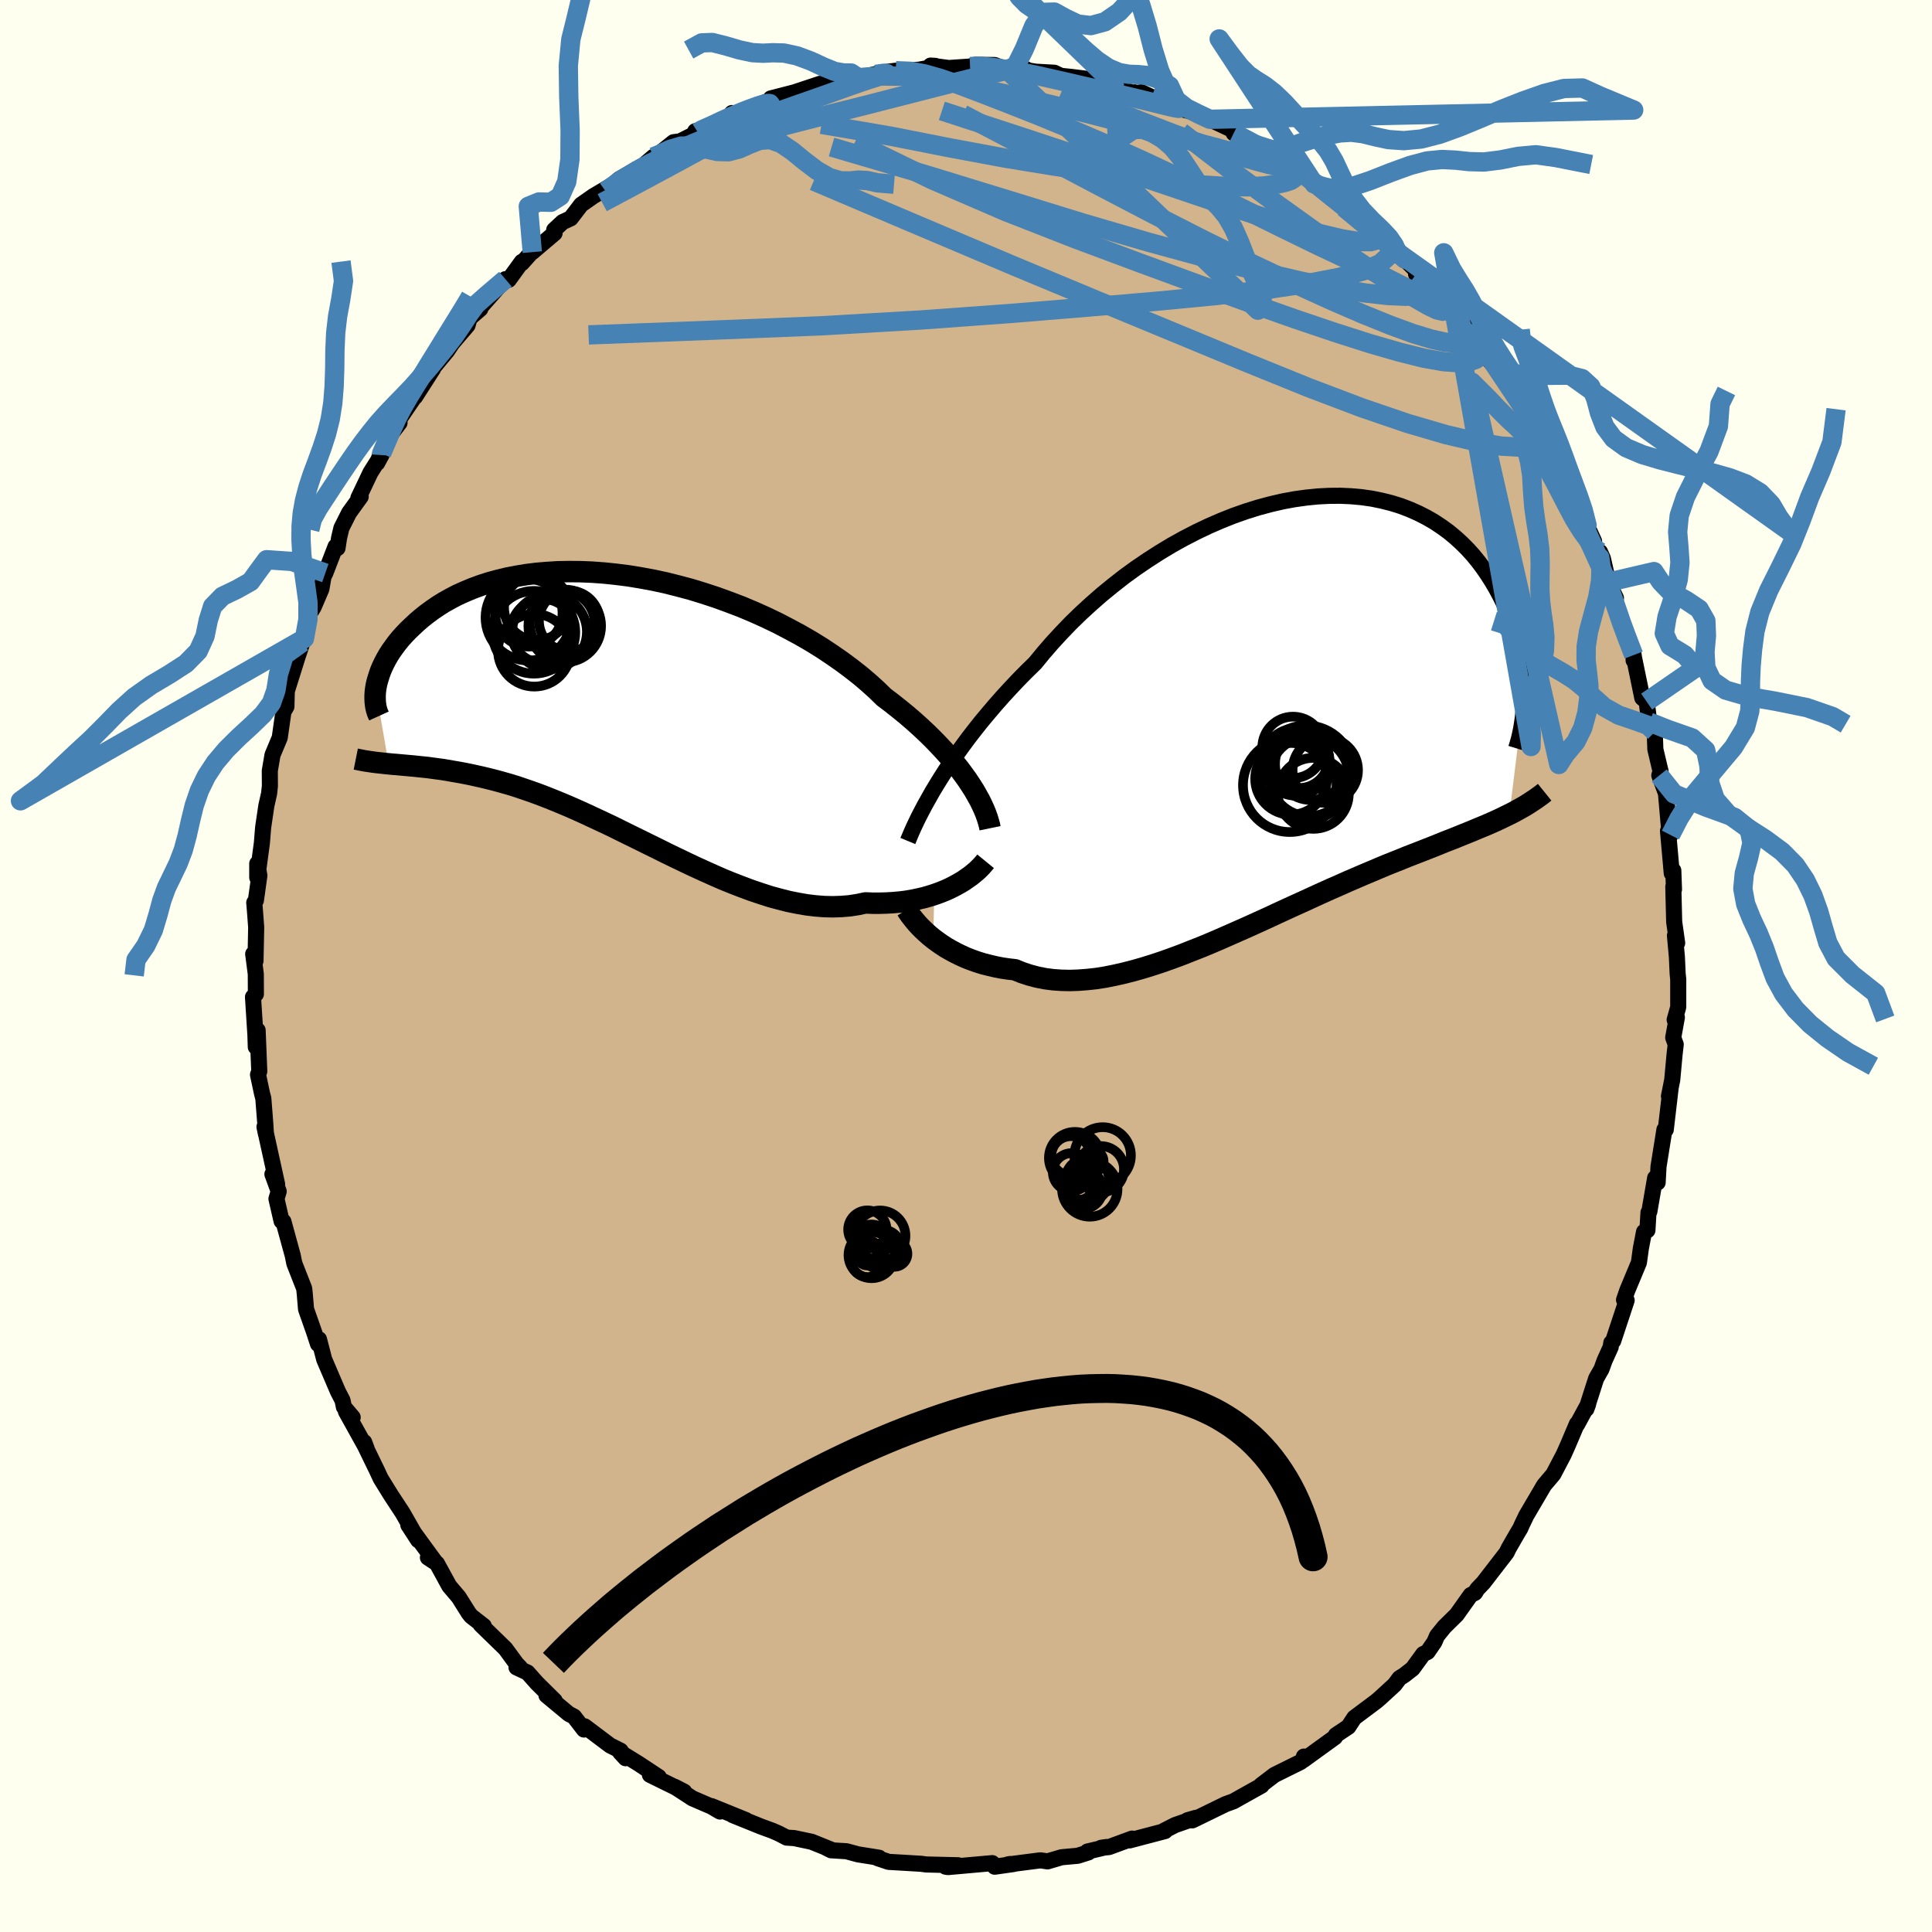 <svg viewBox="-100 -100 200 200" xmlns="http://www.w3.org/2000/svg" width="500" height="500" id="face-svg">
    <defs>
      <clipPath id="leftEyeClipPath">
        <polyline points="36.17,8.17 35.8,7.61 35.39,7.04 34.96,6.46 34.48,5.87 33.98,5.27 33.44,4.66 32.87,4.05 32.27,3.43 31.63,2.8 30.97,2.18 30.27,1.55 29.54,0.92 28.78,0.3 28,-0.32 27.18,-0.94 26.41,-1.69 25.59,-2.43 24.72,-3.17 23.79,-3.9 22.82,-4.62 21.8,-5.33 20.75,-6.03 19.65,-6.71 18.51,-7.37 17.34,-8 16.15,-8.62 14.92,-9.21 13.67,-9.77 12.41,-10.3 11.12,-10.79 9.83,-11.26 8.52,-11.69 7.22,-12.09 5.91,-12.44 4.6,-12.77 3.3,-13.05 2,-13.29 0.72,-13.5 -0.54,-13.66 -1.79,-13.79 -3.02,-13.88 -4.23,-13.93 -5.4,-13.94 -6.56,-13.92 -7.68,-13.85 -8.77,-13.76 -9.82,-13.63 -10.85,-13.46 -11.83,-13.27 -12.78,-13.04 -13.69,-12.79 -14.56,-12.51 -15.4,-12.2 -16.19,-11.87 -16.95,-11.53 -17.66,-11.16 -18.34,-10.78 -18.98,-10.38 -19.58,-9.97 -20.15,-9.55 -20.68,-9.13 -21.18,-8.7 -21.64,-8.27 -22.08,-7.85 -22.49,-7.42 -22.87,-7 -23.22,-6.57 -23.54,-6.14 -23.84,-5.72 -24.11,-5.3 -24.35,-4.88 -24.57,-4.46 -24.76,-4.06 -24.93,-3.66 -25.07,-3.26 -25.19,-2.88 -25.3,-2.5 -25.38,-2.14 -25.44,-1.79 -24.1,5.96 -23.7,6 -23.29,6.03 -22.87,6.07 -22.43,6.11 -21.99,6.15 -21.53,6.19 -21.06,6.24 -20.58,6.29 -20.08,6.34 -19.57,6.41 -19.05,6.48 -18.52,6.55 -17.97,6.64 -17.41,6.74 -16.83,6.84 -16.24,6.95 -15.64,7.07 -15.01,7.21 -14.38,7.35 -13.72,7.51 -13.05,7.68 -12.36,7.87 -11.65,8.07 -10.93,8.29 -10.19,8.54 -9.43,8.8 -8.65,9.08 -7.86,9.38 -7.06,9.7 -6.23,10.04 -5.4,10.39 -4.54,10.77 -3.68,11.16 -2.8,11.57 -1.9,11.99 -0.99,12.42 -0.08,12.87 0.85,13.33 1.79,13.79 2.74,14.26 3.7,14.73 4.66,15.21 5.63,15.68 6.61,16.15 7.58,16.61 8.57,17.06 9.55,17.5 10.53,17.93 11.52,18.33 12.5,18.71 13.47,19.07 14.45,19.4 15.41,19.71 16.37,19.97 17.32,20.21 18.26,20.4 19.19,20.56 20.11,20.67 21.01,20.74 21.9,20.76 22.77,20.73 23.62,20.66 24.46,20.53 25.27,20.36 26.01,20.39 26.73,20.39 27.44,20.37 28.13,20.33 28.8,20.27 29.46,20.19 30.11,20.08 30.73,19.95 31.34,19.81 31.93,19.64 32.49,19.46 33.04,19.26 33.56,19.05 34.06,18.82 34.53,18.58" />
      </clipPath>
      <clipPath id="rightEyeClipPath">
        <polyline points="-35.42,7.36 -34.95,6.6 -34.45,5.82 -33.91,5.02 -33.35,4.21 -32.75,3.38 -32.13,2.54 -31.47,1.69 -30.79,0.83 -30.07,-0.03 -29.33,-0.9 -28.56,-1.77 -27.77,-2.63 -26.95,-3.5 -26.1,-4.36 -25.23,-5.21 -24.37,-6.26 -23.46,-7.31 -22.51,-8.34 -21.52,-9.37 -20.48,-10.38 -19.41,-11.36 -18.3,-12.33 -17.16,-13.26 -16,-14.17 -14.8,-15.04 -13.58,-15.87 -12.35,-16.66 -11.09,-17.42 -9.83,-18.12 -8.55,-18.78 -7.27,-19.39 -5.98,-19.95 -4.7,-20.46 -3.42,-20.91 -2.14,-21.31 -0.88,-21.65 0.37,-21.94 1.61,-22.17 2.83,-22.34 4.03,-22.46 5.2,-22.52 6.35,-22.53 7.47,-22.48 8.57,-22.38 9.63,-22.23 10.65,-22.02 11.65,-21.77 12.61,-21.47 13.53,-21.12 14.41,-20.73 15.26,-20.3 16.06,-19.84 16.83,-19.33 17.56,-18.8 18.25,-18.23 18.9,-17.64 19.52,-17.02 20.1,-16.38 20.64,-15.72 21.14,-15.05 21.61,-14.37 22.05,-13.68 22.46,-12.98 22.84,-12.28 23.19,-11.59 23.51,-10.89 23.81,-10.19 24.08,-9.49 24.32,-8.78 24.53,-8.07 24.72,-7.37 24.89,-6.67 25.03,-5.98 25.14,-5.29 25.23,-4.61 25.3,-3.93 25.35,-3.27 25.38,-2.62 25.39,-1.98 23.86,10.45 23.43,10.66 22.98,10.88 22.53,11.09 22.06,11.3 21.58,11.51 21.08,11.72 20.57,11.93 20.05,12.15 19.51,12.37 18.96,12.59 18.4,12.82 17.82,13.05 17.22,13.28 16.61,13.53 15.99,13.78 15.35,14.03 14.69,14.29 14.02,14.55 13.32,14.82 12.61,15.11 11.88,15.4 11.13,15.7 10.37,16.02 9.59,16.35 8.78,16.69 7.97,17.04 7.13,17.4 6.28,17.78 5.41,18.16 4.52,18.56 3.62,18.97 2.71,19.39 1.78,19.81 0.84,20.24 -0.12,20.68 -1.08,21.13 -2.05,21.57 -3.04,22.02 -4.03,22.46 -5.03,22.9 -6.03,23.34 -7.03,23.77 -8.04,24.19 -9.06,24.59 -10.07,24.99 -11.07,25.36 -12.08,25.72 -13.08,26.05 -14.08,26.36 -15.07,26.64 -16.05,26.89 -17.02,27.11 -17.97,27.3 -18.92,27.45 -19.84,27.55 -20.76,27.62 -21.65,27.65 -22.53,27.63 -23.38,27.57 -24.22,27.46 -25.03,27.3 -25.82,27.09 -26.58,26.84 -27.32,26.54 -28.01,26.46 -28.69,26.36 -29.35,26.23 -29.99,26.08 -30.62,25.92 -31.23,25.73 -31.82,25.52 -32.39,25.3 -32.94,25.05 -33.47,24.79 -33.97,24.52 -34.46,24.24 -34.92,23.94 -35.36,23.63 -35.78,23.32" />
      </clipPath>
      <filter id="fuzzy">
        <feTurbulence id="turbulence" baseFrequency="0.05" numOctaves="3" type="noise" result="noise" />
        <feDisplacementMap in="SourceGraphic" in2="noise" scale="2" />
      </filter>
      <linearGradient id="rainbowGradient" x1="0%" y1="0%" x2="100%" y2="0%">
        <stop offset="0%" style="stop-color: [object Object]; stop-opacity: 1" />
        <stop offset="50%" style="stop-color: [object Object]; stop-opacity: 1" />
        <stop offset="100%" style="stop-color: [object Object]; stop-opacity: 1" />
      </linearGradient>
    </defs>
    <rect x="-100" y="-100" width="100%" height="100%" fill="rgb(255, 255, 240)" />
    <polyline id="faceContour" points="73.67,0.81 73.73,1.39 73.73,4.25 73.36,5.57 73.59,5.32 73.21,7.41 73.47,8.12 73.35,9.16 73.11,11.78 72.77,13.48 72.93,12.74 72.44,16.94 72.3,16.94 71.76,20.32 71.69,20.75 71.6,22.41 71.34,21.94 70.74,25.42 70.65,25.52 70.54,27.36 70.19,27.52 69.86,29.24 69.66,30.7 68.45,33.6 68.12,34.56 68.39,34.61 67,38.81 66.8,39.01 66.74,39.44 66.1,40.86 65.79,41.72 65.23,42.71 64.22,45.86 64.4,45.37 63.26,47.47 63.24,47.4 62.29,49.64 62.24,49.75 61.87,50.58 60.8,52.62 59.85,53.74 58,56.89 57.56,57.81 57.38,58.22 57.09,58.7 56.18,60.28 55.97,60.72 53.57,63.83 52.93,64.5 52.69,64.89 52.24,65.12 50.8,67.15 49.52,68.41 48.76,69.35 48.49,69.98 47.78,71.01 47.33,71.23 46.23,72.74 45.37,73.41 44.88,73.72 44.37,74.4 42.88,75.77 42.47,76.12 40.2,77.82 39.58,78.76 38.29,79.62 38.2,79.83 34.94,82.19 34.98,81.84 35.06,82.08 34.62,82.41 31.93,83.74 30.54,84.8 30.6,84.84 28.47,86.03 27.69,86.47 26.86,86.77 26.66,86.87 23.44,88.44 22.93,88.43 23.8,88.18 21.65,88.93 20.49,89.52 20.61,89.55 16.92,90.52 17.19,90.33 14.8,91.21 14,91.28 14.56,91.2 12.57,91.67 12.67,91.76 11.56,92.11 9.9,92.26 8.44,92.69 7.7,92.58 4.29,93.02 4.54,92.96 4.94,92.96 2.97,93.24 2.72,92.87 -1.87,93.28 -2.11,93.24 -0.81,93.09 -4.11,93.01 -4.63,92.94 -6.44,92.83 -8.01,92.74 -9.17,92.35 -9,92.31 -11.19,91.96 -12.37,91.64 -13.97,91.54 -14.58,91.23 -13.97,91.47 -15.98,90.66 -17.78,90.28 -18.56,90.23 -19.37,89.81 -20.03,89.52 -21.18,89.1 -24.15,87.9 -22.79,88.41 -26.34,86.97 -25.47,87.53 -26.36,87.01 -28.31,86.17 -30.17,84.96 -29.18,85.47 -32.72,83.73 -31.81,83.95 -33.9,82.57 -35.81,81.39 -35.24,82.01 -35.76,81.23 -36.84,80.69 -39.47,78.71 -39.55,79.04 -40.58,77.7 -41.12,77.42 -43.43,75.5 -42.57,76.06 -44.41,74.24 -45.39,73.14 -46.53,72.61 -46.16,72.62 -46.53,72.24 -47.68,70.67 -50.24,68.18 -49.92,68.32 -51.22,67.31 -51.47,67 -52.52,65.33 -53.49,64.19 -54.77,61.85 -55.7,61.24 -54.9,61.75 -56.35,59.77 -57.73,57.87 -56.71,59.44 -58.33,56.6 -59.54,54.76 -60.6,53.04 -60.98,52.22 -62.3,49.5 -62.3,49.29 -62.04,49.99 -64.19,46.12 -63.49,46.72 -64.4,45.65 -64.54,44.97 -65.02,44.04 -66.44,40.72 -66.98,38.64 -67.08,39.13 -67.5,37.85 -68.32,35.52 -68.45,33.95 -68.51,33.39 -69.53,30.79 -69.7,29.95 -69.77,29.7 -70.66,26.45 -70.85,26.41 -71.38,24.1 -71.15,23.33 -71.8,21.55 -71.31,22.6 -72.62,16.65 -72.47,17.39 -72.55,16.15 -72.74,13.71 -72.88,13.18 -73.29,11.25 -73.16,10.9 -73.33,6.65 -73.52,8.38 -73.56,7.13 -73.81,3.21 -73.51,2.91 -73.52,0.83 -73.79,-1.25 -73.55,-0.53 -73.48,-4.01 -73.61,-5.75 -73.68,-6.56 -73.51,-6.79 -73.15,-9.37 -73.37,-10.6 -73.37,-9.16 -72.89,-12.73 -72.76,-14.34 -72.43,-16.58 -72.14,-17.87 -72.06,-18.64 -72.07,-20.21 -71.79,-21.85 -71.04,-23.64 -70.6,-26.73 -70.54,-26.52 -70.35,-26.85 -70.31,-28.45 -69.18,-32.05 -68.69,-33.51 -68.56,-34.05 -68.48,-33.91 -67.96,-36.46 -67.54,-37.14 -66.73,-39.03 -66.51,-40.3 -66.32,-40.68 -65.26,-43.43 -65.06,-43.26 -64.9,-44.31 -64.66,-45.33 -63.86,-46.92 -62.66,-48.58 -62.9,-48.45 -61.65,-51.08 -60.51,-52.89 -60.96,-52.06 -60.09,-54.32 -58.64,-56.23 -59.03,-56.06 -57.68,-58.05 -56.89,-59.2 -57.03,-58.92 -55.19,-61.79 -55.06,-62.05 -53.7,-63.69 -53.18,-64.47 -51.6,-66.32 -51.39,-67.06 -50.28,-68.02 -50.37,-68.06 -47.68,-71.1 -47.33,-71.04 -45.98,-72.9 -45.98,-72.76 -44.43,-74.49 -44.9,-73.9 -42.59,-75.86 -42.63,-76.2 -41.76,-77.01 -40.92,-77.4 -39.84,-78.81 -38.57,-79.7 -36.42,-80.97 -37.31,-80.21 -35.92,-81.44 -33.17,-83.02 -33.17,-83.07 -32.36,-83.76 -32.32,-83.64 -30.28,-85.28 -29.59,-85.37 -27.75,-86.3 -28.03,-86.42 -26.3,-86.87 -24.43,-87.77 -24.23,-88.3 -24.53,-87.93 -20.06,-89.71 -19.4,-89.72 -19.78,-89.66 -20.21,-89.81 -17.77,-90.44 -15.12,-91.32 -14.02,-91.35 -14.04,-91.65 -12.42,-91.94 -11.86,-91.86 -11.14,-91.94 -8.52,-92.52 -7.27,-92.68 -5.52,-92.73 -4.84,-92.79 -4.08,-92.93 -3.17,-93.18 -3.67,-93.21 -1.78,-92.96 0.42,-93.11 0.95,-93.29 2.97,-93.27 4.25,-92.78 5.24,-92.89 6.24,-92.83 6.28,-92.73 7.2,-92.58 9.14,-92.47 9.82,-92.15 10.97,-92.03 13.06,-91.77 13.89,-91.4 15.34,-91.32 17.18,-90.37 17.45,-90.44 17.71,-90.38 18.16,-90.45 21.03,-89.11 22.01,-89.08 21.88,-88.81 24.1,-88.24 25.24,-87.65 27.39,-86.64 28.04,-86.16 27.71,-86.21 28.38,-85.92 30.01,-85.02 31.94,-84.18 33.56,-82.82 33.26,-83.22 34.28,-82.38 37.24,-80.51 36.04,-80.96 37.18,-80.05 37.88,-79.73 38.34,-79.82 40.71,-77.49 42.17,-76.36 42.45,-76.08 44.04,-74.81 44.25,-74.6 44.67,-73.88 47.17,-71.44 46.59,-71.62 47.74,-71.27 49.14,-69.26 48.78,-69.64 51.78,-66.39 50.16,-68.11 51.65,-65.79 52.21,-65.6 54.49,-62.57 55.05,-61.76 54.24,-62.61 56.82,-59.77 56.13,-60.02 58.33,-56.8 58.54,-56.51 58.73,-56.4 59.33,-54.84 60.23,-53.72 61.11,-52.43 61.38,-51.4 62.15,-49.95 63.38,-47.93 62.78,-48.84 65.02,-43.97 64.18,-45.14 65.44,-42.33 65.63,-42.86 65.93,-42.19 66.49,-39.73 67.28,-38.1 67.23,-37.53 67.74,-35.82 68.23,-34.61 69.12,-32.19 69.11,-31.64 69.12,-32.08 70.01,-27.75 70.46,-27.37 70.71,-25.41 70.74,-25.25 71.3,-24.23 71.36,-22.44 71.9,-20.16 71.77,-19.73 72.46,-17.87 72.78,-14.22 72.93,-13.56 72.67,-13.99 73.06,-9.6 73.22,-9.89 73.29,-7.92 73.22,-8.21 73.31,-4.57 73.62,-2.38 73.39,-3.15 73.59,-0.95 73.67,0.81 73.73,1.39" fill="rgb(210, 180, 140)" stroke="black" stroke-width="1.667" stroke-linejoin="round" filter="url(#fuzzy)" />
    <g transform="translate(32.39 -26.15)">
      <polyline id="rightCountour" points="-35.42,7.36 -34.95,6.6 -34.45,5.82 -33.91,5.02 -33.35,4.21 -32.75,3.38 -32.13,2.54 -31.47,1.69 -30.79,0.83 -30.07,-0.03 -29.33,-0.9 -28.56,-1.77 -27.77,-2.63 -26.95,-3.5 -26.1,-4.36 -25.23,-5.21 -24.37,-6.26 -23.46,-7.31 -22.51,-8.34 -21.52,-9.37 -20.48,-10.38 -19.41,-11.36 -18.3,-12.33 -17.16,-13.26 -16,-14.17 -14.8,-15.04 -13.58,-15.87 -12.35,-16.66 -11.09,-17.42 -9.83,-18.12 -8.55,-18.78 -7.27,-19.39 -5.98,-19.95 -4.7,-20.46 -3.42,-20.91 -2.14,-21.31 -0.88,-21.65 0.37,-21.94 1.61,-22.17 2.83,-22.34 4.03,-22.46 5.2,-22.52 6.35,-22.53 7.47,-22.48 8.57,-22.38 9.63,-22.23 10.65,-22.02 11.65,-21.77 12.61,-21.47 13.53,-21.12 14.41,-20.73 15.26,-20.3 16.06,-19.84 16.83,-19.33 17.56,-18.8 18.25,-18.23 18.9,-17.64 19.52,-17.02 20.1,-16.38 20.64,-15.72 21.14,-15.05 21.61,-14.37 22.05,-13.68 22.46,-12.98 22.84,-12.28 23.19,-11.59 23.51,-10.89 23.81,-10.19 24.08,-9.49 24.32,-8.78 24.53,-8.07 24.72,-7.37 24.89,-6.67 25.03,-5.98 25.14,-5.29 25.23,-4.61 25.3,-3.93 25.35,-3.27 25.38,-2.62 25.39,-1.98 23.86,10.45 23.43,10.66 22.98,10.88 22.53,11.09 22.06,11.3 21.58,11.51 21.08,11.72 20.57,11.93 20.05,12.15 19.51,12.37 18.96,12.59 18.4,12.82 17.82,13.05 17.22,13.28 16.61,13.53 15.99,13.78 15.35,14.03 14.69,14.29 14.02,14.55 13.32,14.82 12.61,15.11 11.88,15.4 11.13,15.7 10.37,16.02 9.59,16.35 8.78,16.69 7.97,17.04 7.13,17.4 6.28,17.78 5.41,18.16 4.52,18.56 3.62,18.97 2.71,19.39 1.78,19.81 0.84,20.24 -0.12,20.68 -1.08,21.13 -2.05,21.57 -3.04,22.02 -4.03,22.46 -5.03,22.9 -6.03,23.34 -7.03,23.77 -8.04,24.19 -9.06,24.59 -10.07,24.99 -11.07,25.36 -12.08,25.72 -13.08,26.05 -14.08,26.36 -15.07,26.64 -16.05,26.89 -17.02,27.11 -17.97,27.3 -18.92,27.45 -19.84,27.55 -20.76,27.62 -21.65,27.65 -22.53,27.63 -23.38,27.57 -24.22,27.46 -25.03,27.3 -25.82,27.09 -26.58,26.84 -27.32,26.54 -28.01,26.46 -28.69,26.36 -29.35,26.23 -29.99,26.08 -30.62,25.92 -31.23,25.73 -31.82,25.52 -32.39,25.3 -32.94,25.05 -33.47,24.79 -33.97,24.52 -34.46,24.24 -34.92,23.94 -35.36,23.63 -35.78,23.32" fill="white" stroke="white" stroke-width="0" stroke-linejoin="round" filter="url(#fuzzy)" />
    </g>
    <g transform="translate(-35.67 -26.89)">
      <polyline id="leftCountour" points="36.17,8.17 35.8,7.61 35.39,7.04 34.96,6.46 34.48,5.87 33.98,5.27 33.44,4.66 32.87,4.05 32.27,3.43 31.63,2.8 30.97,2.18 30.27,1.55 29.54,0.92 28.78,0.3 28,-0.32 27.18,-0.94 26.41,-1.69 25.59,-2.43 24.72,-3.17 23.79,-3.9 22.82,-4.62 21.8,-5.33 20.75,-6.03 19.65,-6.71 18.51,-7.37 17.34,-8 16.15,-8.62 14.92,-9.21 13.67,-9.77 12.41,-10.3 11.12,-10.79 9.83,-11.26 8.52,-11.69 7.22,-12.09 5.91,-12.44 4.6,-12.77 3.3,-13.05 2,-13.29 0.72,-13.5 -0.54,-13.66 -1.79,-13.79 -3.02,-13.88 -4.23,-13.93 -5.4,-13.94 -6.56,-13.92 -7.68,-13.85 -8.77,-13.76 -9.82,-13.63 -10.85,-13.46 -11.83,-13.27 -12.78,-13.04 -13.69,-12.79 -14.56,-12.51 -15.4,-12.2 -16.19,-11.87 -16.95,-11.53 -17.66,-11.16 -18.34,-10.78 -18.98,-10.38 -19.58,-9.97 -20.15,-9.55 -20.68,-9.13 -21.18,-8.7 -21.64,-8.27 -22.08,-7.85 -22.49,-7.42 -22.87,-7 -23.22,-6.57 -23.54,-6.14 -23.84,-5.72 -24.11,-5.3 -24.35,-4.88 -24.57,-4.46 -24.76,-4.06 -24.93,-3.66 -25.07,-3.26 -25.19,-2.88 -25.3,-2.5 -25.38,-2.14 -25.44,-1.79 -24.1,5.96 -23.7,6 -23.29,6.03 -22.87,6.07 -22.43,6.11 -21.99,6.15 -21.53,6.19 -21.06,6.24 -20.58,6.29 -20.08,6.34 -19.57,6.41 -19.05,6.48 -18.52,6.55 -17.97,6.64 -17.41,6.74 -16.83,6.84 -16.24,6.95 -15.64,7.07 -15.01,7.21 -14.38,7.35 -13.72,7.51 -13.05,7.68 -12.36,7.87 -11.65,8.07 -10.93,8.29 -10.19,8.54 -9.43,8.8 -8.65,9.08 -7.86,9.38 -7.06,9.7 -6.23,10.04 -5.4,10.39 -4.54,10.77 -3.68,11.16 -2.8,11.57 -1.9,11.99 -0.99,12.42 -0.08,12.87 0.85,13.33 1.79,13.79 2.74,14.26 3.7,14.73 4.66,15.21 5.63,15.68 6.61,16.15 7.58,16.61 8.57,17.06 9.55,17.5 10.53,17.93 11.52,18.33 12.5,18.71 13.47,19.07 14.45,19.4 15.41,19.71 16.37,19.97 17.32,20.21 18.26,20.4 19.19,20.56 20.11,20.67 21.01,20.74 21.9,20.76 22.77,20.73 23.62,20.66 24.46,20.53 25.27,20.36 26.01,20.39 26.73,20.39 27.44,20.37 28.13,20.33 28.8,20.27 29.46,20.19 30.11,20.08 30.73,19.95 31.34,19.81 31.93,19.64 32.49,19.46 33.04,19.26 33.56,19.05 34.06,18.82 34.53,18.58" fill="white" stroke="white" stroke-width="0" stroke-linejoin="round" filter="url(#fuzzy)" />
    </g>
    <g transform="translate(32.39 -26.15)">
      <polyline id="rightUpper" points="-38.41,13.21 -38.24,12.8 -38.05,12.35 -37.83,11.85 -37.58,11.32 -37.3,10.74 -36.98,10.12 -36.64,9.48 -36.26,8.8 -35.86,8.09 -35.42,7.36 -34.95,6.6 -34.45,5.82 -33.91,5.02 -33.35,4.21 -32.75,3.38 -32.13,2.54 -31.47,1.69 -30.79,0.83 -30.07,-0.03 -29.33,-0.9 -28.56,-1.77 -27.77,-2.63 -26.95,-3.5 -26.1,-4.36 -25.23,-5.21 -24.37,-6.26 -23.46,-7.31 -22.51,-8.34 -21.52,-9.37 -20.48,-10.38 -19.41,-11.36 -18.3,-12.33 -17.16,-13.26 -16,-14.17 -14.8,-15.04 -13.58,-15.87 -12.35,-16.66 -11.09,-17.42 -9.83,-18.12 -8.55,-18.78 -7.27,-19.39 -5.98,-19.95 -4.7,-20.46 -3.42,-20.91 -2.14,-21.31 -0.88,-21.65 0.37,-21.94 1.61,-22.17 2.83,-22.34 4.03,-22.46 5.2,-22.52 6.35,-22.53 7.47,-22.48 8.57,-22.38 9.63,-22.23 10.65,-22.02 11.65,-21.77 12.61,-21.47 13.53,-21.12 14.41,-20.73 15.26,-20.3 16.06,-19.84 16.83,-19.33 17.56,-18.8 18.25,-18.23 18.9,-17.64 19.52,-17.02 20.1,-16.38 20.64,-15.72 21.14,-15.05 21.61,-14.37 22.05,-13.68 22.46,-12.98 22.84,-12.28 23.19,-11.59 23.51,-10.89 23.81,-10.19 24.08,-9.49 24.32,-8.78 24.53,-8.07 24.72,-7.37 24.89,-6.67 25.03,-5.98 25.14,-5.29 25.23,-4.61 25.3,-3.93 25.35,-3.27 25.38,-2.62 25.39,-1.98 25.38,-1.35 25.36,-0.74 25.31,-0.14 25.25,0.44 25.17,1.01 25.08,1.56 24.97,2.1 24.85,2.62 24.71,3.12 24.56,3.61" fill="none" stroke="black" stroke-width="1.667" stroke-linejoin="round" filter="url(#fuzzy)" />
      <polyline id="rightLower" points="-38.53,20.32 -38.38,20.56 -38.2,20.82 -37.99,21.1 -37.75,21.4 -37.49,21.71 -37.2,22.03 -36.88,22.35 -36.54,22.67 -36.17,23 -35.78,23.32 -35.36,23.63 -34.92,23.94 -34.46,24.24 -33.97,24.52 -33.47,24.79 -32.94,25.05 -32.39,25.3 -31.82,25.52 -31.23,25.73 -30.62,25.92 -29.99,26.08 -29.35,26.23 -28.69,26.36 -28.01,26.46 -27.32,26.54 -26.58,26.84 -25.82,27.09 -25.03,27.3 -24.22,27.46 -23.38,27.57 -22.53,27.63 -21.65,27.65 -20.76,27.62 -19.84,27.55 -18.92,27.45 -17.97,27.3 -17.02,27.11 -16.05,26.89 -15.07,26.64 -14.08,26.36 -13.08,26.05 -12.08,25.72 -11.07,25.36 -10.07,24.99 -9.06,24.59 -8.04,24.19 -7.03,23.77 -6.03,23.34 -5.03,22.9 -4.03,22.46 -3.04,22.02 -2.05,21.57 -1.08,21.13 -0.12,20.68 0.84,20.24 1.78,19.81 2.71,19.39 3.62,18.97 4.52,18.56 5.41,18.16 6.28,17.78 7.13,17.4 7.97,17.04 8.78,16.69 9.59,16.35 10.37,16.02 11.13,15.7 11.88,15.4 12.61,15.11 13.32,14.82 14.02,14.55 14.69,14.29 15.35,14.03 15.99,13.78 16.61,13.53 17.22,13.28 17.82,13.05 18.4,12.82 18.96,12.59 19.51,12.37 20.05,12.15 20.57,11.93 21.08,11.72 21.58,11.51 22.06,11.3 22.53,11.09 22.98,10.88 23.43,10.66 23.86,10.45 24.28,10.24 24.68,10.02 25.07,9.8 25.46,9.58 25.83,9.35 26.18,9.12 26.53,8.89 26.87,8.65 27.2,8.41 27.51,8.16" fill="none" stroke="black" stroke-width="2.222" stroke-linejoin="round" filter="url(#fuzzy)" />
      <circle r="3.482" cx="1.777" cy="5.038" stroke="black" fill="none" stroke-width="1.0" filter="url(#fuzzy)" clip-path="url(#rightEyeClipPath)" /><circle r="3.18" cx="1.462" cy="3.518" stroke="black" fill="none" stroke-width="1.0" filter="url(#fuzzy)" clip-path="url(#rightEyeClipPath)" /><circle r="4.842" cx="1.127" cy="7.438" stroke="black" fill="none" stroke-width="1.0" filter="url(#fuzzy)" clip-path="url(#rightEyeClipPath)" /><circle r="3.674" cx="3.567" cy="8.278" stroke="black" fill="none" stroke-width="1.0" filter="url(#fuzzy)" clip-path="url(#rightEyeClipPath)" /><circle r="3.728" cx="3.327" cy="5.238" stroke="black" fill="none" stroke-width="1.0" filter="url(#fuzzy)" clip-path="url(#rightEyeClipPath)" /><circle r="4.108" cx="3.132" cy="6.528" stroke="black" fill="none" stroke-width="1.0" filter="url(#fuzzy)" clip-path="url(#rightEyeClipPath)" /><circle r="3.712" cx="1.257" cy="6.773" stroke="black" fill="none" stroke-width="1.0" filter="url(#fuzzy)" clip-path="url(#rightEyeClipPath)" /><circle r="3.388" cx="4.802" cy="5.878" stroke="black" fill="none" stroke-width="1.0" filter="url(#fuzzy)" clip-path="url(#rightEyeClipPath)" /><circle r="3.098" cx="2.072" cy="4.633" stroke="black" fill="none" stroke-width="1.0" filter="url(#fuzzy)" clip-path="url(#rightEyeClipPath)" /><circle r="4.886" cx="2.827" cy="6.138" stroke="black" fill="none" stroke-width="1.0" filter="url(#fuzzy)" clip-path="url(#rightEyeClipPath)" />
      </g>
    <g transform="translate(-35.67 -26.89)">
      <polyline id="leftUpper" points="38.16,12.63 38.09,12.29 37.99,11.93 37.87,11.54 37.72,11.12 37.54,10.68 37.33,10.22 37.09,9.73 36.81,9.23 36.51,8.7 36.17,8.17 35.8,7.61 35.39,7.04 34.96,6.46 34.48,5.87 33.98,5.27 33.44,4.66 32.87,4.05 32.27,3.43 31.63,2.8 30.97,2.18 30.27,1.55 29.54,0.92 28.78,0.3 28,-0.32 27.18,-0.94 26.41,-1.69 25.59,-2.43 24.72,-3.17 23.79,-3.9 22.82,-4.62 21.8,-5.33 20.75,-6.03 19.65,-6.71 18.51,-7.37 17.34,-8 16.15,-8.62 14.92,-9.21 13.67,-9.77 12.41,-10.3 11.12,-10.79 9.83,-11.26 8.52,-11.69 7.22,-12.09 5.91,-12.44 4.6,-12.77 3.3,-13.05 2,-13.29 0.72,-13.5 -0.54,-13.66 -1.79,-13.79 -3.02,-13.88 -4.23,-13.93 -5.4,-13.94 -6.56,-13.92 -7.68,-13.85 -8.77,-13.76 -9.82,-13.63 -10.85,-13.46 -11.83,-13.27 -12.78,-13.04 -13.69,-12.79 -14.56,-12.51 -15.4,-12.2 -16.19,-11.87 -16.95,-11.53 -17.66,-11.16 -18.34,-10.78 -18.98,-10.38 -19.58,-9.97 -20.15,-9.55 -20.68,-9.13 -21.18,-8.7 -21.64,-8.27 -22.08,-7.85 -22.49,-7.42 -22.87,-7 -23.22,-6.57 -23.54,-6.14 -23.84,-5.72 -24.11,-5.3 -24.35,-4.88 -24.57,-4.46 -24.76,-4.06 -24.93,-3.66 -25.07,-3.26 -25.19,-2.88 -25.3,-2.5 -25.38,-2.14 -25.44,-1.79 -25.48,-1.45 -25.5,-1.12 -25.5,-0.81 -25.49,-0.5 -25.46,-0.22 -25.42,0.06 -25.36,0.32 -25.29,0.56 -25.2,0.79 -25.1,1.01" fill="none" stroke="black" stroke-width="2.222" stroke-linejoin="round" filter="url(#fuzzy)" />
      <polyline id="leftLower" points="37.7,16.05 37.52,16.27 37.31,16.51 37.07,16.76 36.8,17.02 36.49,17.28 36.16,17.55 35.79,17.81 35.4,18.08 34.98,18.33 34.53,18.58 34.06,18.82 33.56,19.05 33.04,19.26 32.49,19.46 31.93,19.64 31.34,19.81 30.73,19.95 30.11,20.08 29.46,20.19 28.8,20.27 28.13,20.33 27.44,20.37 26.73,20.39 26.01,20.39 25.27,20.36 24.46,20.53 23.62,20.66 22.77,20.73 21.9,20.76 21.01,20.74 20.11,20.67 19.19,20.56 18.26,20.4 17.32,20.21 16.37,19.97 15.41,19.71 14.45,19.4 13.47,19.07 12.5,18.71 11.52,18.33 10.53,17.93 9.55,17.5 8.57,17.06 7.58,16.61 6.61,16.15 5.63,15.68 4.66,15.21 3.7,14.73 2.74,14.26 1.79,13.79 0.85,13.33 -0.08,12.87 -0.99,12.42 -1.9,11.99 -2.8,11.57 -3.68,11.16 -4.54,10.77 -5.4,10.39 -6.23,10.04 -7.06,9.7 -7.86,9.38 -8.65,9.08 -9.43,8.8 -10.19,8.54 -10.93,8.29 -11.65,8.07 -12.36,7.87 -13.05,7.68 -13.72,7.51 -14.38,7.35 -15.01,7.21 -15.64,7.07 -16.24,6.95 -16.83,6.84 -17.41,6.74 -17.97,6.64 -18.52,6.55 -19.05,6.48 -19.57,6.41 -20.08,6.34 -20.58,6.29 -21.06,6.24 -21.53,6.19 -21.99,6.15 -22.43,6.11 -22.87,6.07 -23.29,6.03 -23.7,6 -24.1,5.96 -24.49,5.92 -24.86,5.88 -25.23,5.84 -25.58,5.8 -25.92,5.75 -26.26,5.7 -26.58,5.65 -26.9,5.59 -27.2,5.53 -27.5,5.47" fill="none" stroke="black" stroke-width="2.222" stroke-linejoin="round" filter="url(#fuzzy)" />
      <circle r="3.758" cx="-9.019" cy="-5.792" stroke="black" fill="none" stroke-width="1.0" filter="url(#fuzzy)" clip-path="url(#leftEyeClipPath)" /><circle r="3.492" cx="-9.589" cy="-9.667" stroke="black" fill="none" stroke-width="1.0" filter="url(#fuzzy)" clip-path="url(#leftEyeClipPath)" /><circle r="3.132" cx="-5.409" cy="-8.832" stroke="black" fill="none" stroke-width="1.0" filter="url(#fuzzy)" clip-path="url(#leftEyeClipPath)" /><circle r="4.284" cx="-9.059" cy="-7.657" stroke="black" fill="none" stroke-width="1.0" filter="url(#fuzzy)" clip-path="url(#leftEyeClipPath)" /><circle r="3.868" cx="-7.439" cy="-7.707" stroke="black" fill="none" stroke-width="1.0" filter="url(#fuzzy)" clip-path="url(#leftEyeClipPath)" /><circle r="3.366" cx="-6.124" cy="-8.552" stroke="black" fill="none" stroke-width="1.0" filter="url(#fuzzy)" clip-path="url(#leftEyeClipPath)" /><circle r="3.308" cx="-8.134" cy="-7.787" stroke="black" fill="none" stroke-width="1.0" filter="url(#fuzzy)" clip-path="url(#leftEyeClipPath)" /><circle r="3.376" cx="-8.774" cy="-10.222" stroke="black" fill="none" stroke-width="1.0" filter="url(#fuzzy)" clip-path="url(#leftEyeClipPath)" /><circle r="4.448" cx="-9.619" cy="-9.177" stroke="black" fill="none" stroke-width="1.0" filter="url(#fuzzy)" clip-path="url(#leftEyeClipPath)" /><circle r="3.762" cx="-5.869" cy="-8.312" stroke="black" fill="none" stroke-width="1.0" filter="url(#fuzzy)" clip-path="url(#leftEyeClipPath)" />
    </g>
    <g id="hairs">
      <polyline points="44.04,-74.81 44.09,-74.37 43.81,-73.57 42.9,-72.73 41.21,-71.98 38.69,-71.3 35.33,-70.65 31.09,-70.02 25.92,-69.41 19.78,-68.82 12.64,-68.21 4.48,-67.54 -4.74,-66.87 -15.04,-66.27 -26.47,-65.81 -39.07,-65.33" fill="none" stroke="rgb(70, 130, 180)" stroke-width="2" stroke-linejoin="round" filter="url(#fuzzy)" /><polyline points="-7.27,-92.68 -5.76,-92.62 -4.29,-92.35 -2.64,-91.88 -0.67,-91.2 1.68,-90.31 4.46,-89.23 7.59,-87.99 10.98,-86.59 14.52,-85.07 18.13,-83.45 21.77,-81.75 25.4,-80 29.03,-78.21 32.68,-76.41 36.31,-74.64 39.87,-72.96 43.4,-71.31 47.13,-69.42" fill="none" stroke="rgb(70, 130, 180)" stroke-width="2" stroke-linejoin="round" filter="url(#fuzzy)" /><polyline points="31.94,-84.18 32.9,-83.37 33.45,-82.87 33.88,-82.37 34.09,-81.92 34,-81.57 33.61,-81.31 32.96,-81.1 32.04,-80.91 30.82,-80.75 29.22,-80.66 27.18,-80.68 24.66,-80.84 21.63,-81.14 18.06,-81.57 13.92,-82.11 9.21,-82.79 4,-83.64 -1.64,-84.69 -7.78,-85.9 -14.96,-87.13" fill="none" stroke="rgb(70, 130, 180)" stroke-width="2" stroke-linejoin="round" filter="url(#fuzzy)" /><polyline points="51.65,-65.79 52.46,-64.95 53.06,-63.92 53.14,-63.23 52.8,-62.81 52.08,-62.55 50.98,-62.45 49.43,-62.56 47.39,-62.92 44.83,-63.56 41.75,-64.45 38.15,-65.6 34.04,-66.99 29.36,-68.64 24.05,-70.56 18.06,-72.76 11.38,-75.25 4.1,-78.1 -3.56,-81.41 -11.5,-85.28" fill="none" stroke="rgb(70, 130, 180)" stroke-width="2" stroke-linejoin="round" filter="url(#fuzzy)" /><polyline points="58.73,-56.4 59.14,-55.19 59.1,-54.38 58.48,-53.9 57.26,-53.71 55.41,-53.82 52.9,-54.25 49.67,-55.01 45.71,-56.17 40.99,-57.78 35.5,-59.86 29.21,-62.41 22.04,-65.38 13.97,-68.72 5.01,-72.45 -4.84,-76.62 -15.77,-81.26" fill="none" stroke="rgb(70, 130, 180)" stroke-width="2" stroke-linejoin="round" filter="url(#fuzzy)" /><polyline points="27.71,-86.21 28.66,-85.74 29.91,-85.08 31.06,-84.42 31.94,-83.85 32.53,-83.4 32.86,-83.05 32.92,-82.82 32.7,-82.74 32.18,-82.79 31.35,-82.98 30.21,-83.28 28.72,-83.7 26.8,-84.29 24.4,-85.09 21.48,-86.15 18.05,-87.47 14.2,-89.02 10.01,-90.8" fill="none" stroke="rgb(70, 130, 180)" stroke-width="2" stroke-linejoin="round" filter="url(#fuzzy)" /><polyline points="0.42,-93.11 1.43,-93.15 2.87,-93.01 4.34,-92.78 5.76,-92.51 7.16,-92.23 8.58,-91.91 10.08,-91.57 11.64,-91.21 13.25,-90.84 14.84,-90.47 16.37,-90.11 17.79,-89.77 19.06,-89.46 20.14,-89.19 21.01,-88.98 21.63,-88.84 22,-88.78 22.1,-88.81 21.93,-88.91 21.46,-89.1 20.58,-89.43 19.21,-89.92" fill="none" stroke="rgb(70, 130, 180)" stroke-width="2" stroke-linejoin="round" filter="url(#fuzzy)" /><polyline points="42.17,-76.36 42.58,-75.93 42.78,-75.5 42.57,-75.17 41.89,-74.98 40.68,-74.99 38.9,-75.28 36.5,-75.85 33.47,-76.7 29.75,-77.83 25.25,-79.29 19.86,-81.11 13.47,-83.27 6.02,-85.74 -2.5,-88.52" fill="none" stroke="rgb(70, 130, 180)" stroke-width="2" stroke-linejoin="round" filter="url(#fuzzy)" /><polyline points="33.26,-83.22 34.6,-82.21 35.83,-81.26 36.81,-80.46 37.74,-79.71 38.76,-78.9 39.9,-77.99 41.08,-77.04 42.21,-76.1 43.21,-75.24 44.03,-74.51 44.67,-73.93 45.12,-73.5 45.38,-73.24 45.42,-73.18 45.23,-73.35 44.75,-73.76 43.92,-74.48 42.68,-75.54 41.02,-76.95 39.12,-78.52" fill="none" stroke="rgb(70, 130, 180)" stroke-width="2" stroke-linejoin="round" filter="url(#fuzzy)" /><polyline points="51.78,-66.39 51.11,-66.9 51.27,-66.36 51.56,-65.61 51.63,-64.98 51.33,-64.6 50.65,-64.48 49.6,-64.58 48.16,-64.9 46.28,-65.47 43.93,-66.33 41.06,-67.49 37.69,-68.95 33.83,-70.71 29.5,-72.75 24.71,-75.11 19.43,-77.8 13.57,-80.86 7.02,-84.32 -0.34,-88.18" fill="none" stroke="rgb(70, 130, 180)" stroke-width="2" stroke-linejoin="round" filter="url(#fuzzy)" /><polyline points="-11.86,-91.86 -10.53,-92.01 -8.66,-92.13 -6.71,-92.11 -4.8,-91.96 -2.94,-91.71 -1.07,-91.38 0.89,-90.98 2.99,-90.52 5.26,-90 7.66,-89.44 10.15,-88.84 12.64,-88.23 15.08,-87.6 17.41,-86.98 19.62,-86.39 21.68,-85.83 23.62,-85.32 25.47,-84.83 27.26,-84.35 28.99,-83.87 30.63,-83.4 32.02,-83.06 32.89,-83" fill="none" stroke="rgb(70, 130, 180)" stroke-width="2" stroke-linejoin="round" filter="url(#fuzzy)" /><polyline points="-27.75,-86.3 -27.35,-86.56 -26.33,-87.01 -25.25,-87.52 -24.2,-87.99 -23.18,-88.42 -22.27,-88.77 -21.52,-89.04 -20.96,-89.21 -20.56,-89.29 -20.31,-89.28 -20.23,-89.17 -20.38,-88.94 -20.81,-88.56 -21.56,-88.02 -22.65,-87.31 -24.08,-86.44 -25.86,-85.4 -28.03,-84.19 -30.69,-82.75 -33.91,-81.02 -37.66,-79.02" fill="none" stroke="rgb(70, 130, 180)" stroke-width="2" stroke-linejoin="round" filter="url(#fuzzy)" /><polyline points="46.59,-71.62 47.47,-70.98 47.81,-70.26 47.6,-69.72 46.83,-69.42 45.5,-69.33 43.65,-69.41 41.27,-69.68 38.27,-70.16 34.58,-70.92 30.11,-71.96 24.86,-73.3 18.88,-74.93 12.17,-76.89 4.64,-79.21 -4,-81.86 -13.92,-84.78" fill="none" stroke="rgb(70, 130, 180)" stroke-width="2" stroke-linejoin="round" filter="url(#fuzzy)" /><polyline points="47.74,-71.27 48.65,-69.97 49.24,-69.13 49.61,-68.53 49.72,-68.13 49.64,-67.88 49.35,-67.78 48.78,-67.91 47.82,-68.37 46.4,-69.19 44.51,-70.38 42.12,-71.94 39.2,-73.91 35.72,-76.34 31.65,-79.26 27.1,-82.62 22.28,-86.33" fill="none" stroke="rgb(70, 130, 180)" stroke-width="2" stroke-linejoin="round" filter="url(#fuzzy)" /><polyline points="-37.31,-80.21 -35.66,-81.4 -34.05,-82.37 -32.65,-83.12 -31.28,-83.79 -29.82,-84.47 -28.22,-85.16 -26.52,-85.86 -24.74,-86.55 -22.94,-87.22 -21.13,-87.87 -19.34,-88.5 -17.62,-89.11 -15.98,-89.68 -14.48,-90.21 -13.14,-90.69 -11.96,-91.11 -10.9,-91.48 -9.94,-91.8 -9.1,-92.06 -8.47,-92.26 -8.21,-92.39 -8.47,-92.42 -9.35,-92.3" fill="none" stroke="rgb(70, 130, 180)" stroke-width="2" stroke-linejoin="round" filter="url(#fuzzy)" /><polyline points="-36.42,-80.97 -36.3,-80.92 -34.98,-81.58 -33.26,-82.37 -31.43,-83.11 -29.51,-83.81 -27.44,-84.5 -25.19,-85.2 -22.79,-85.9 -20.29,-86.59 -17.72,-87.26 -15.13,-87.92 -12.57,-88.56 -10.07,-89.19 -7.66,-89.81 -5.38,-90.39 -3.28,-90.93 -1.38,-91.41 0.36,-91.84 2.06,-92.24 3.79,-92.61" fill="none" stroke="rgb(70, 130, 180)" stroke-width="2" stroke-linejoin="round" filter="url(#fuzzy)" /><polyline points="90.07,-57.64 89.64,-54.24 88.5,-51.22 87.34,-48.53 86.44,-46.09 85.48,-43.69 84.29,-41.25 83.09,-38.86 82.18,-36.64 81.67,-34.63 81.43,-32.8 81.28,-31.09 81.21,-29.48 81.2,-27.95 81.14,-26.4 80.68,-24.67 79.45,-22.64 77.47,-20.28 75.36,-17.74 73.81,-15.27 72.93,-13.56" fill="none" stroke="rgb(70, 130, 180)" stroke-width="2" stroke-linejoin="round" filter="url(#fuzzy)" /><polyline points="-28.71,-94.82 -27.36,-95.56 -26.26,-95.6 -24.91,-95.26 -23.44,-94.83 -22.12,-94.55 -21.02,-94.49 -20,-94.54 -18.85,-94.51 -17.51,-94.22 -16.08,-93.69 -14.74,-93.07 -13.61,-92.61 -12.69,-92.45 -11.89,-92.44 -11.14,-91.94" fill="none" stroke="rgb(70, 130, 180)" stroke-width="2" stroke-linejoin="round" filter="url(#fuzzy)" /><polyline points="-32.36,-83.76 -31.73,-84.02 -30.63,-84.54 -29.47,-84.88 -28.26,-84.87 -27.01,-84.6 -25.77,-84.32 -24.59,-84.29 -23.48,-84.58 -22.41,-85.06 -21.36,-85.47 -20.29,-85.55 -19.17,-85.16 -17.98,-84.36 -16.71,-83.32 -15.4,-82.33 -14.12,-81.61 -12.97,-81.28 -11.98,-81.27 -11.12,-81.36 -10.24,-81.31 -9.15,-81.07 -7.45,-80.93" fill="none" stroke="rgb(70, 130, 180)" stroke-width="2" stroke-linejoin="round" filter="url(#fuzzy)" /><polyline points="71.77,-19.73 73.3,-17.82 76.62,-16.45 79.57,-15.38 81.07,-14.17 81.36,-12.74 81.01,-11.19 80.57,-9.6 80.42,-8 80.71,-6.42 81.33,-4.87 82.04,-3.36 82.65,-1.86 83.17,-0.34 83.76,1.25 84.64,2.87 85.87,4.49 87.39,6.03 89.17,7.47 91.31,8.94 93.93,10.38" fill="none" stroke="rgb(70, 130, 180)" stroke-width="2" stroke-linejoin="round" filter="url(#fuzzy)" /><polyline points="-44.9,-73.9 -45.31,-78.64 -44.21,-79.09 -42.98,-79.06 -42,-79.69 -41.33,-81.19 -41,-83.51 -40.98,-86.52 -41.12,-89.9 -41.17,-93.18 -40.91,-95.92 -40.37,-98.09 -39.88,-100.15 -39.73,-102.73 -39.74,-106.01 -38.92,-109.63" fill="none" stroke="rgb(70, 130, 180)" stroke-width="2" stroke-linejoin="round" filter="url(#fuzzy)" /><polyline points="-47.68,-71.1 -49.65,-69.42 -50.73,-68.46 -51.47,-67.45 -52.19,-66.34 -52.97,-65.2 -53.83,-64.08 -54.71,-62.99 -55.6,-61.92 -56.48,-60.9 -57.35,-59.92 -58.24,-58.99 -59.12,-58.09 -60,-57.17 -60.84,-56.23 -61.65,-55.23 -62.44,-54.2 -63.22,-53.12 -63.99,-52 -64.77,-50.84 -65.55,-49.67 -66.32,-48.49 -67.07,-47.34 -67.67,-46.24 -67.93,-45.17" fill="none" stroke="rgb(70, 130, 180)" stroke-width="2" stroke-linejoin="round" filter="url(#fuzzy)" /><polyline points="71.3,-24.23 70.6,-24.91 69.27,-25.39 67.56,-25.97 66.06,-26.81 64.94,-27.81 63.99,-28.78 62.97,-29.61 61.82,-30.34 60.6,-31.04 59.43,-31.76 58.38,-32.53 57.49,-33.38 56.68,-34.35 55.85,-35.32 54.65,-35.7" fill="none" stroke="rgb(70, 130, 180)" stroke-width="2" stroke-linejoin="round" filter="url(#fuzzy)" /><polyline points="-60.51,-52.89 -60.5,-53.05 -60.04,-54.13 -59.5,-55.39 -58.95,-56.6 -58.36,-57.73 -57.74,-58.81 -57.08,-59.89 -56.38,-61.01 -55.66,-62.19 -54.91,-63.4 -54.15,-64.64 -53.39,-65.87 -52.66,-67.05 -52.01,-68.11 -51.51,-68.94 -51.3,-69.31" fill="none" stroke="rgb(70, 130, 180)" stroke-width="2" stroke-linejoin="round" filter="url(#fuzzy)" /><polyline points="70.74,-25.25 72.68,-24.48 75.17,-23.61 76.57,-22.34 76.91,-20.71 77,-18.93 77.57,-17.24 78.88,-15.74 80.75,-14.4 82.73,-13.13 84.49,-11.83 85.86,-10.44 86.88,-8.93 87.67,-7.32 88.27,-5.66 88.74,-4 89.22,-2.39 90.07,-0.78 91.76,0.91 94.17,2.82 95.16,5.48" fill="none" stroke="rgb(70, 130, 180)" stroke-width="2" stroke-linejoin="round" filter="url(#fuzzy)" /><polyline points="-66.32,-40.68 -69.78,-41.88 -72.4,-42.06 -73.22,-40.95 -74.06,-39.79 -75.48,-38.99 -76.98,-38.27 -77.99,-37.23 -78.44,-35.79 -78.78,-34.14 -79.48,-32.6 -80.76,-31.3 -82.48,-30.19 -84.35,-29.08 -86.11,-27.83 -87.67,-26.42 -89.11,-24.94 -90.55,-23.5 -92.08,-22.09 -93.68,-20.58 -95.5,-18.85 -97.88,-17.1 -68.48,-33.91 -68.12,-35.9 -68.12,-37.64 -68.36,-39.39 -68.6,-41.07 -68.76,-42.65 -68.84,-44.14 -68.83,-45.55 -68.71,-46.89 -68.47,-48.22 -68.12,-49.55 -67.68,-50.89 -67.17,-52.25 -66.66,-53.65 -66.19,-55.1 -65.81,-56.63 -65.55,-58.26 -65.41,-60 -65.35,-61.83 -65.33,-63.7 -65.25,-65.53 -65.05,-67.26 -64.73,-68.99 -64.44,-70.92 -64.7,-72.92" fill="none" stroke="rgb(70, 130, 180)" stroke-width="2" stroke-linejoin="round" filter="url(#fuzzy)" /><polyline points="-68.69,-33.51 -70.58,-32.16 -71.18,-30.19 -71.44,-28.53 -71.9,-27.22 -72.76,-26.06 -73.96,-24.9 -75.29,-23.68 -76.58,-22.4 -77.71,-21.06 -78.63,-19.66 -79.35,-18.18 -79.89,-16.62 -80.28,-15.03 -80.63,-13.47 -81.03,-12 -81.55,-10.63 -82.16,-9.36 -82.77,-8.1 -83.25,-6.78 -83.64,-5.32 -84.12,-3.72 -84.91,-2.1 -85.92,-0.64 -86.11,0.97" fill="none" stroke="rgb(70, 130, 180)" stroke-width="2" stroke-linejoin="round" filter="url(#fuzzy)" /><polyline points="78.72,-59.53 78.06,-58.18 77.89,-55.88 76.92,-53.28 75.6,-50.78 74.48,-48.55 73.83,-46.62 73.67,-44.93 73.8,-43.35 73.91,-41.76 73.73,-40.01 73.21,-38.09 72.57,-36.14 72.29,-34.43 72.87,-33.15 74.4,-32.21 75.56,-30.88 70.46,-27.37" fill="none" stroke="rgb(70, 130, 180)" stroke-width="2" stroke-linejoin="round" filter="url(#fuzzy)" /><polyline points="69.12,-32.19 68.39,-34.09 67.84,-35.58 67.39,-36.9 66.95,-38.17 66.5,-39.41 66.02,-40.58 65.54,-41.67 65.07,-42.71 64.59,-43.75 64.09,-44.86 63.55,-46.05 62.97,-47.31 62.34,-48.56 61.69,-49.78 61.03,-50.96 60.39,-52.11 59.71,-53.25" fill="none" stroke="rgb(70, 130, 180)" stroke-width="2" stroke-linejoin="round" filter="url(#fuzzy)" /><polyline points="91.06,-25.03 89.72,-25.82 87.04,-26.75 83.83,-27.4 80.88,-27.91 78.64,-28.56 77.23,-29.54 76.59,-30.89 76.5,-32.51 76.65,-34.2 76.59,-35.73 75.9,-36.95 74.52,-37.87 72.94,-38.71 71.92,-39.77 71.22,-40.83 66.49,-39.73" fill="none" stroke="rgb(70, 130, 180)" stroke-width="2" stroke-linejoin="round" filter="url(#fuzzy)" /><polyline points="65.63,-42.86 65.17,-43.15 64.47,-44.01 63.7,-45.07 62.96,-46.27 62.29,-47.52 61.65,-48.76 61.02,-49.97 60.39,-51.14 59.76,-52.26 59.11,-53.31 58.45,-54.26 57.75,-55.09 56.97,-55.85 56.09,-56.66 55.13,-57.62 54.05,-58.76 52.36,-60.44 61.37,-20.86 62.05,-21.92 63.14,-23.22 63.85,-24.66 64.27,-26.2 64.47,-27.71 64.48,-29.09 64.34,-30.37 64.19,-31.65 64.2,-33.07 64.45,-34.65 64.91,-36.37 65.39,-38.14 65.69,-39.85 65.74,-41.32 65.61,-42.28 65.44,-42.33 64.18,-45.14 64.29,-45.64 63.9,-47.17 63.41,-48.63 62.9,-50 62.4,-51.34 61.92,-52.67 61.44,-53.96 60.95,-55.19 60.47,-56.36 60.02,-57.53 59.59,-58.77 59.15,-60.12 58.66,-61.55 58.12,-62.94 57.66,-64.16 57.45,-65.09 57.37,-65.87" fill="none" stroke="rgb(70, 130, 180)" stroke-width="2" stroke-linejoin="round" filter="url(#fuzzy)" /><polyline points="62.15,-49.95 61.62,-51.28 61.16,-52.56 60.66,-53.8 60.13,-54.95 59.6,-56.04 59.06,-57.13 58.48,-58.24 57.85,-59.38 57.15,-60.52 56.42,-61.62 55.67,-62.73 54.94,-63.88 54.22,-65.11 53.54,-66.41 52.89,-67.68 52.28,-68.85 51.67,-69.92 50.99,-70.98 50.27,-72.16 49.46,-73.83 58.49,-22.72 58.52,-24 58.42,-25.46 58.4,-26.74 58.68,-28.11 59.16,-29.62 59.61,-31.17 59.88,-32.66 59.93,-34.04 59.81,-35.32 59.63,-36.53 59.48,-37.75 59.41,-39.01 59.42,-40.34 59.44,-41.75 59.39,-43.18 59.22,-44.61 58.98,-46.06 58.77,-47.58 58.65,-49.18 58.56,-50.79 58.33,-52.27 57.98,-53.61 58,-55.14 58.54,-56.51 54.49,-62.57 54.88,-62.15 55.6,-61.75 56.83,-61.32 58.53,-61.12 60.5,-61.15 62.34,-61.16 63.77,-60.81 64.68,-59.98 65.19,-58.71 65.58,-57.24 66.14,-55.8 67.04,-54.59 68.34,-53.65 69.99,-52.95 71.82,-52.4 73.7,-51.92 75.55,-51.47 77.33,-51.03 79.06,-50.54 80.72,-49.91 82.2,-49 83.36,-47.79 84.16,-46.43 85.18,-45.04 44.67,-73.88 44.33,-74.62 43.78,-75.42 42.99,-76.26 42.02,-77.18 41.01,-78.24 40.08,-79.45 39.32,-80.77 38.69,-82.09 38.11,-83.33 37.47,-84.41 36.72,-85.36 35.86,-86.26 34.93,-87.22 33.96,-88.28 32.95,-89.38 31.93,-90.36 30.94,-91.13 30.03,-91.7 29.22,-92.26 28.38,-93.1 27.35,-94.42 26.21,-95.97 36.04,-80.96 37.14,-80.64 38.22,-80.41 39.78,-80.62 41.8,-81.29 43.96,-82.14 45.97,-82.87 47.73,-83.34 49.27,-83.49 50.69,-83.42 52.1,-83.27 53.62,-83.23 55.31,-83.44 57.15,-83.81 59,-83.98 61.07,-83.69 64.72,-82.97" fill="none" stroke="rgb(70, 130, 180)" stroke-width="2" stroke-linejoin="round" filter="url(#fuzzy)" /><polyline points="30.01,-85.02 31.74,-84.48 33.26,-84.71 34.71,-85.22 36.11,-85.66 37.45,-86 38.71,-86.24 39.9,-86.31 41.08,-86.16 42.33,-85.85 43.73,-85.55 45.33,-85.44 47.12,-85.61 49.06,-86.11 51.12,-86.86 53.28,-87.75 55.49,-88.69 57.7,-89.56 59.85,-90.32 61.9,-90.84 63.81,-90.89 65.66,-90.05 69.12,-88.61 25.24,-87.65 23.98,-88.24 22.82,-88.82 21.79,-89.62 20.85,-90.88 20.05,-92.68 19.37,-94.89 18.76,-97.28 18.08,-99.53 17.24,-101.35 16.19,-102.59 14.96,-103.32 13.62,-103.79 12.26,-104.26 10.96,-104.96 9.76,-106 8.67,-107.47 7.69,-109.46 6.77,-112.04 5.81,-115.1 4.7,-118.22 3.32,-120.74 1.77,-122.43 0.57,-125.33" fill="none" stroke="rgb(70, 130, 180)" stroke-width="2" stroke-linejoin="round" filter="url(#fuzzy)" /><polyline points="22.01,-89.08 21.07,-91.12 19.76,-91.86 18.7,-92.19 17.8,-92.28 16.87,-92.31 15.85,-92.49 14.73,-92.96 13.57,-93.74 12.39,-94.75 11.22,-95.83 10.08,-96.85 8.98,-97.73 7.96,-98.44 7.06,-99.01 6.28,-99.55 5.53,-100.31 4.66,-101.63 15.34,-91.32 15.66,-85.89 16.46,-86 17.34,-86.59 18.28,-86.62 19.3,-86.24 20.33,-85.64 21.32,-84.79 22.25,-83.67 23.11,-82.39 23.92,-81.14 24.71,-80.11 25.48,-79.29 26.23,-78.52 26.97,-77.61 27.67,-76.41 28.32,-74.95 28.93,-73.4 29.53,-71.95 30.16,-70.62 30.68,-69.22 30.22,-67.89 4.25,-92.78 5.16,-93.17 6.05,-94.96 7.03,-97.34 8.06,-98.72 9.15,-98.75 10.32,-98.1 11.58,-97.51 12.93,-97.35 14.37,-97.74 15.86,-98.76 17.41,-100.43 19,-102.63 20.59,-105.02 22.15,-107.04 23.64,-108.22 25.07,-108.49 26.52,-108.36 28.2,-108.74 30.39,-110.37 33.28,-113.31 36.85,-116.55" fill="none" stroke="rgb(70, 130, 180)" stroke-width="2" stroke-linejoin="round" filter="url(#fuzzy)" />
    </g>
    
        <g id="pointNose">
          <g id="rightNose"><circle r="1.962" cx="10.95" cy="21.332" stroke="black" fill="none" stroke-width="1.0" filter="url(#fuzzy)" /><circle r="1.138" cx="13.106" cy="20.208" stroke="black" fill="none" stroke-width="1.0" filter="url(#fuzzy)" /><circle r="2.03" cx="12.114" cy="23.116" stroke="black" fill="none" stroke-width="1.0" filter="url(#fuzzy)" /><circle r="2.69" cx="11.274" cy="19.864" stroke="black" fill="none" stroke-width="1.0" filter="url(#fuzzy)" /><circle r="2.4" cx="13.954" cy="21.04" stroke="black" fill="none" stroke-width="1.0" filter="url(#fuzzy)" /><circle r="1.374" cx="11.754" cy="22.82" stroke="black" fill="none" stroke-width="1.0" filter="url(#fuzzy)" /><circle r="2.036" cx="10.87" cy="19.652" stroke="black" fill="none" stroke-width="1.0" filter="url(#fuzzy)" /><circle r="2.926" cx="14.146" cy="19.612" stroke="black" fill="none" stroke-width="1.0" filter="url(#fuzzy)" /><circle r="2.872" cx="12.814" cy="23.08" stroke="black" fill="none" stroke-width="1.0" filter="url(#fuzzy)" /><circle r="2.262" cx="12.554" cy="22.148" stroke="black" fill="none" stroke-width="1.0" filter="url(#fuzzy)" /></g>
          <g id="leftNose"><circle r="1.078" cx="-10.208" cy="29.932" stroke="black" fill="none" stroke-width="1.0" filter="url(#fuzzy)" /><circle r="1.032" cx="-8.224" cy="29.52" stroke="black" fill="none" stroke-width="1.0" filter="url(#fuzzy)" /><circle r="2.392" cx="-9.772" cy="29.928" stroke="black" fill="none" stroke-width="1.0" filter="url(#fuzzy)" /><circle r="2.088" cx="-8.744" cy="29.352" stroke="black" fill="none" stroke-width="1.0" filter="url(#fuzzy)" /><circle r="1.698" cx="-10.192" cy="30.504" stroke="black" fill="none" stroke-width="1.0" filter="url(#fuzzy)" /><circle r="1.046" cx="-10.084" cy="29.46" stroke="black" fill="none" stroke-width="1.0" filter="url(#fuzzy)" /><circle r="1.342" cx="-7.408" cy="29.792" stroke="black" fill="none" stroke-width="1.0" filter="url(#fuzzy)" /><circle r="1.756" cx="-9.776" cy="28.516" stroke="black" fill="none" stroke-width="1.0" filter="url(#fuzzy)" /><circle r="2.624" cx="-8.892" cy="27.932" stroke="black" fill="none" stroke-width="1.0" filter="url(#fuzzy)" /><circle r="1.986" cx="-10.212" cy="27.284" stroke="black" fill="none" stroke-width="1.0" filter="url(#fuzzy)" /></g>
        </g>
      
    <g id="mouth">
      <polyline points="-42.71,72.14 -42.09,71.49 -41.45,70.84 -40.79,70.19 -40.11,69.54 -39.42,68.89 -38.71,68.24 -37.99,67.6 -37.25,66.95 -36.5,66.3 -35.73,65.66 -34.95,65.02 -34.15,64.38 -33.35,63.74 -32.52,63.11 -31.69,62.48 -30.85,61.85 -29.99,61.23 -29.13,60.62 -28.25,60 -27.37,59.4 -26.47,58.8 -25.57,58.2 -24.65,57.62 -23.73,57.04 -22.81,56.46 -21.87,55.9 -20.93,55.34 -19.98,54.79 -19.03,54.25 -18.07,53.72 -17.1,53.2 -16.13,52.69 -15.16,52.19 -14.19,51.7 -13.21,51.22 -12.22,50.75 -11.24,50.29 -10.25,49.85 -9.27,49.42 -8.28,49 -7.29,48.59 -6.3,48.2 -5.31,47.82 -4.32,47.46 -3.34,47.11 -2.35,46.77 -1.37,46.45 -0.39,46.15 0.59,45.86 1.56,45.59 2.53,45.34 3.49,45.1 4.45,44.88 5.41,44.68 6.36,44.5 7.3,44.33 8.24,44.19 9.17,44.06 10.09,43.96 11,43.87 11.91,43.8 12.8,43.76 13.69,43.74 14.57,43.73 15.44,43.75 16.29,43.8 17.14,43.86 17.97,43.95 18.79,44.06 19.6,44.2 20.4,44.36 21.18,44.54 21.95,44.75 22.71,44.99 23.45,45.25 24.18,45.53 24.89,45.85 25.58,46.18 26.26,46.55 26.92,46.95 27.57,47.37 28.19,47.82 28.8,48.3 29.39,48.8 29.96,49.34 30.51,49.91 31.04,50.5 31.55,51.13 32.04,51.79 32.51,52.48 32.96,53.2 33.39,53.95 33.79,54.73 34.17,55.55 34.52,56.4 34.85,57.28 35.16,58.2 35.44,59.15 35.7,60.14 35.93,61.16 35.7,60.14 35.44,59.15 35.16,58.2 34.85,57.28 34.52,56.4 34.17,55.55 33.79,54.73 33.39,53.95 32.96,53.2 32.51,52.48 32.04,51.79 31.55,51.13 31.04,50.5 30.51,49.91 29.96,49.34 29.39,48.8 28.8,48.3 28.19,47.82 27.57,47.37 26.92,46.95 26.26,46.55 25.58,46.18 24.89,45.85 24.18,45.53 23.45,45.25 22.71,44.99 21.95,44.75 21.18,44.54 20.4,44.36 19.6,44.2 18.79,44.06 17.97,43.95 17.14,43.86 16.29,43.8 15.44,43.75 14.57,43.73 13.69,43.74 12.8,43.76 11.91,43.8 11,43.87 10.09,43.96 9.17,44.06 8.24,44.19 7.3,44.33 6.36,44.5 5.41,44.68 4.45,44.88 3.49,45.1 2.53,45.34 1.56,45.59 0.59,45.86 -0.39,46.15 -1.37,46.45 -2.35,46.77 -3.34,47.11 -4.32,47.46 -5.31,47.82 -6.3,48.2 -7.29,48.59 -8.28,49 -9.27,49.42 -10.25,49.85 -11.24,50.29 -12.22,50.75 -13.21,51.22 -14.19,51.7 -15.16,52.19 -16.13,52.69 -17.1,53.2 -18.07,53.72 -19.03,54.25 -19.98,54.79 -20.93,55.34 -21.87,55.9 -22.81,56.46 -23.73,57.04 -24.65,57.62 -25.57,58.2 -26.47,58.8 -27.37,59.4 -28.25,60 -29.13,60.62 -29.99,61.23 -30.85,61.85 -31.69,62.48 -32.52,63.11 -33.35,63.74 -34.15,64.38 -34.95,65.02 -35.73,65.66 -36.5,66.3 -37.25,66.95 -37.99,67.6 -38.71,68.24 -39.42,68.89 -40.11,69.54 -40.79,70.19 -41.45,70.84 -42.09,71.49" fill="rgb(215,127,140)" stroke="black" stroke-width="3" stroke-linejoin="round" filter="url(#fuzzy)" />
    </g>
  </svg>